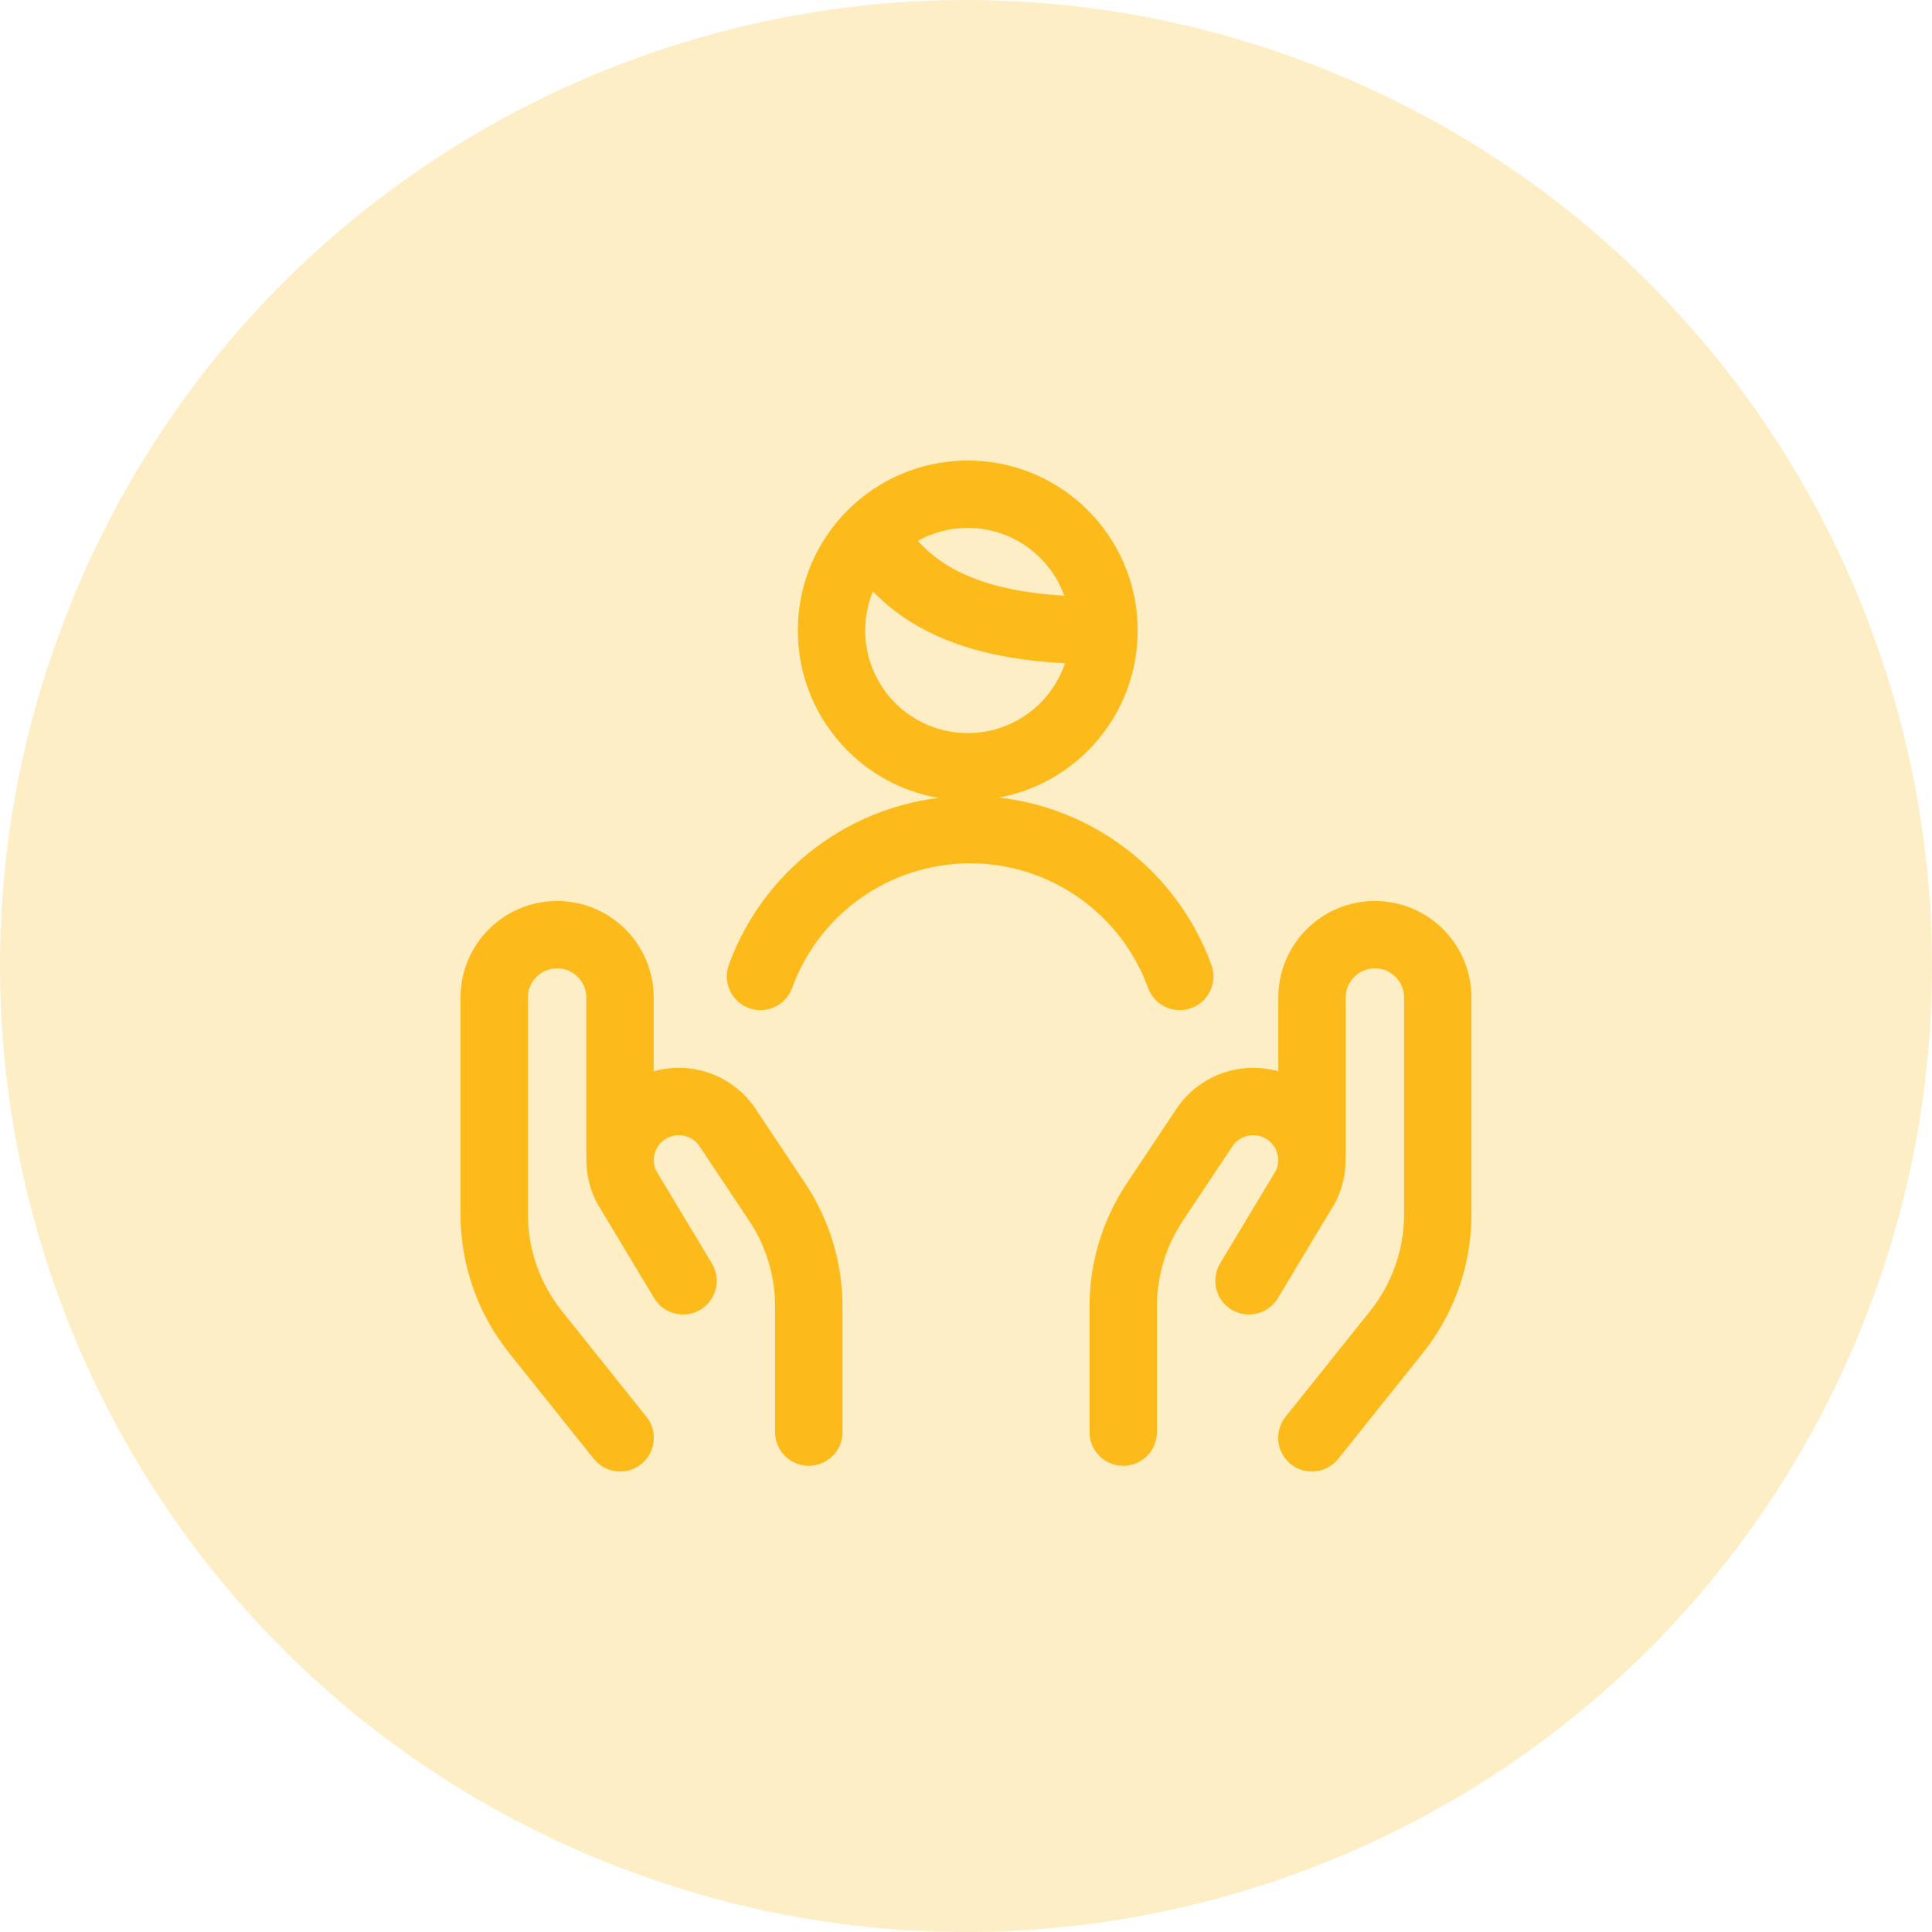 <svg width="86" height="86" viewBox="0 0 86 86" fill="none" xmlns="http://www.w3.org/2000/svg">
<g opacity="0.25">
<path fill-rule="evenodd" clip-rule="evenodd" d="M26.549 82.716C4.614 73.631 -5.802 48.484 3.284 26.549C12.369 4.614 37.516 -5.802 59.451 3.284C81.386 12.369 91.802 37.516 82.716 59.451C73.631 81.386 48.484 91.802 26.549 82.716Z" fill="#FCBB1B"/>
</g>
<path d="M49.143 28.066C49.144 31.416 46.428 34.132 43.078 34.132C39.729 34.132 37.013 31.416 37.014 28.066C37.013 24.716 39.729 22 43.078 22C46.428 22 49.144 24.716 49.143 28.066ZM49.143 28.066C45.483 28.066 40.891 27.584 38.82 23.749M52.514 43.464C51.086 39.541 47.357 36.93 43.183 36.93C39.008 36.93 35.279 39.541 33.851 43.464M27.604 64.002L23.846 59.303C22.652 57.815 22.001 55.965 22 54.057V44.406C22 42.86 23.253 41.606 24.799 41.606C26.345 41.607 27.598 42.86 27.599 44.406V51.402M36.002 63.748V58.158C36.002 56.499 35.51 54.876 34.589 53.496L32.458 50.3C32.09 49.688 31.487 49.253 30.79 49.096C30.093 48.94 29.362 49.075 28.767 49.471C27.671 50.202 27.29 51.635 27.88 52.813L30.404 57.013M58.396 64.002L62.154 59.303C63.348 57.815 63.999 55.965 64 54.057V44.406C64 42.86 62.747 41.606 61.201 41.606C59.655 41.607 58.402 42.86 58.401 44.406V51.402M49.998 63.748V58.158C49.998 56.499 50.49 54.876 51.411 53.496L53.542 50.3C53.91 49.688 54.513 49.253 55.21 49.096C55.907 48.94 56.638 49.075 57.233 49.471C58.329 50.202 58.71 51.635 58.12 52.813L55.596 57.013" stroke="#FCBB1B" stroke-width="3" stroke-linecap="round" stroke-linejoin="round"/>
</svg>
